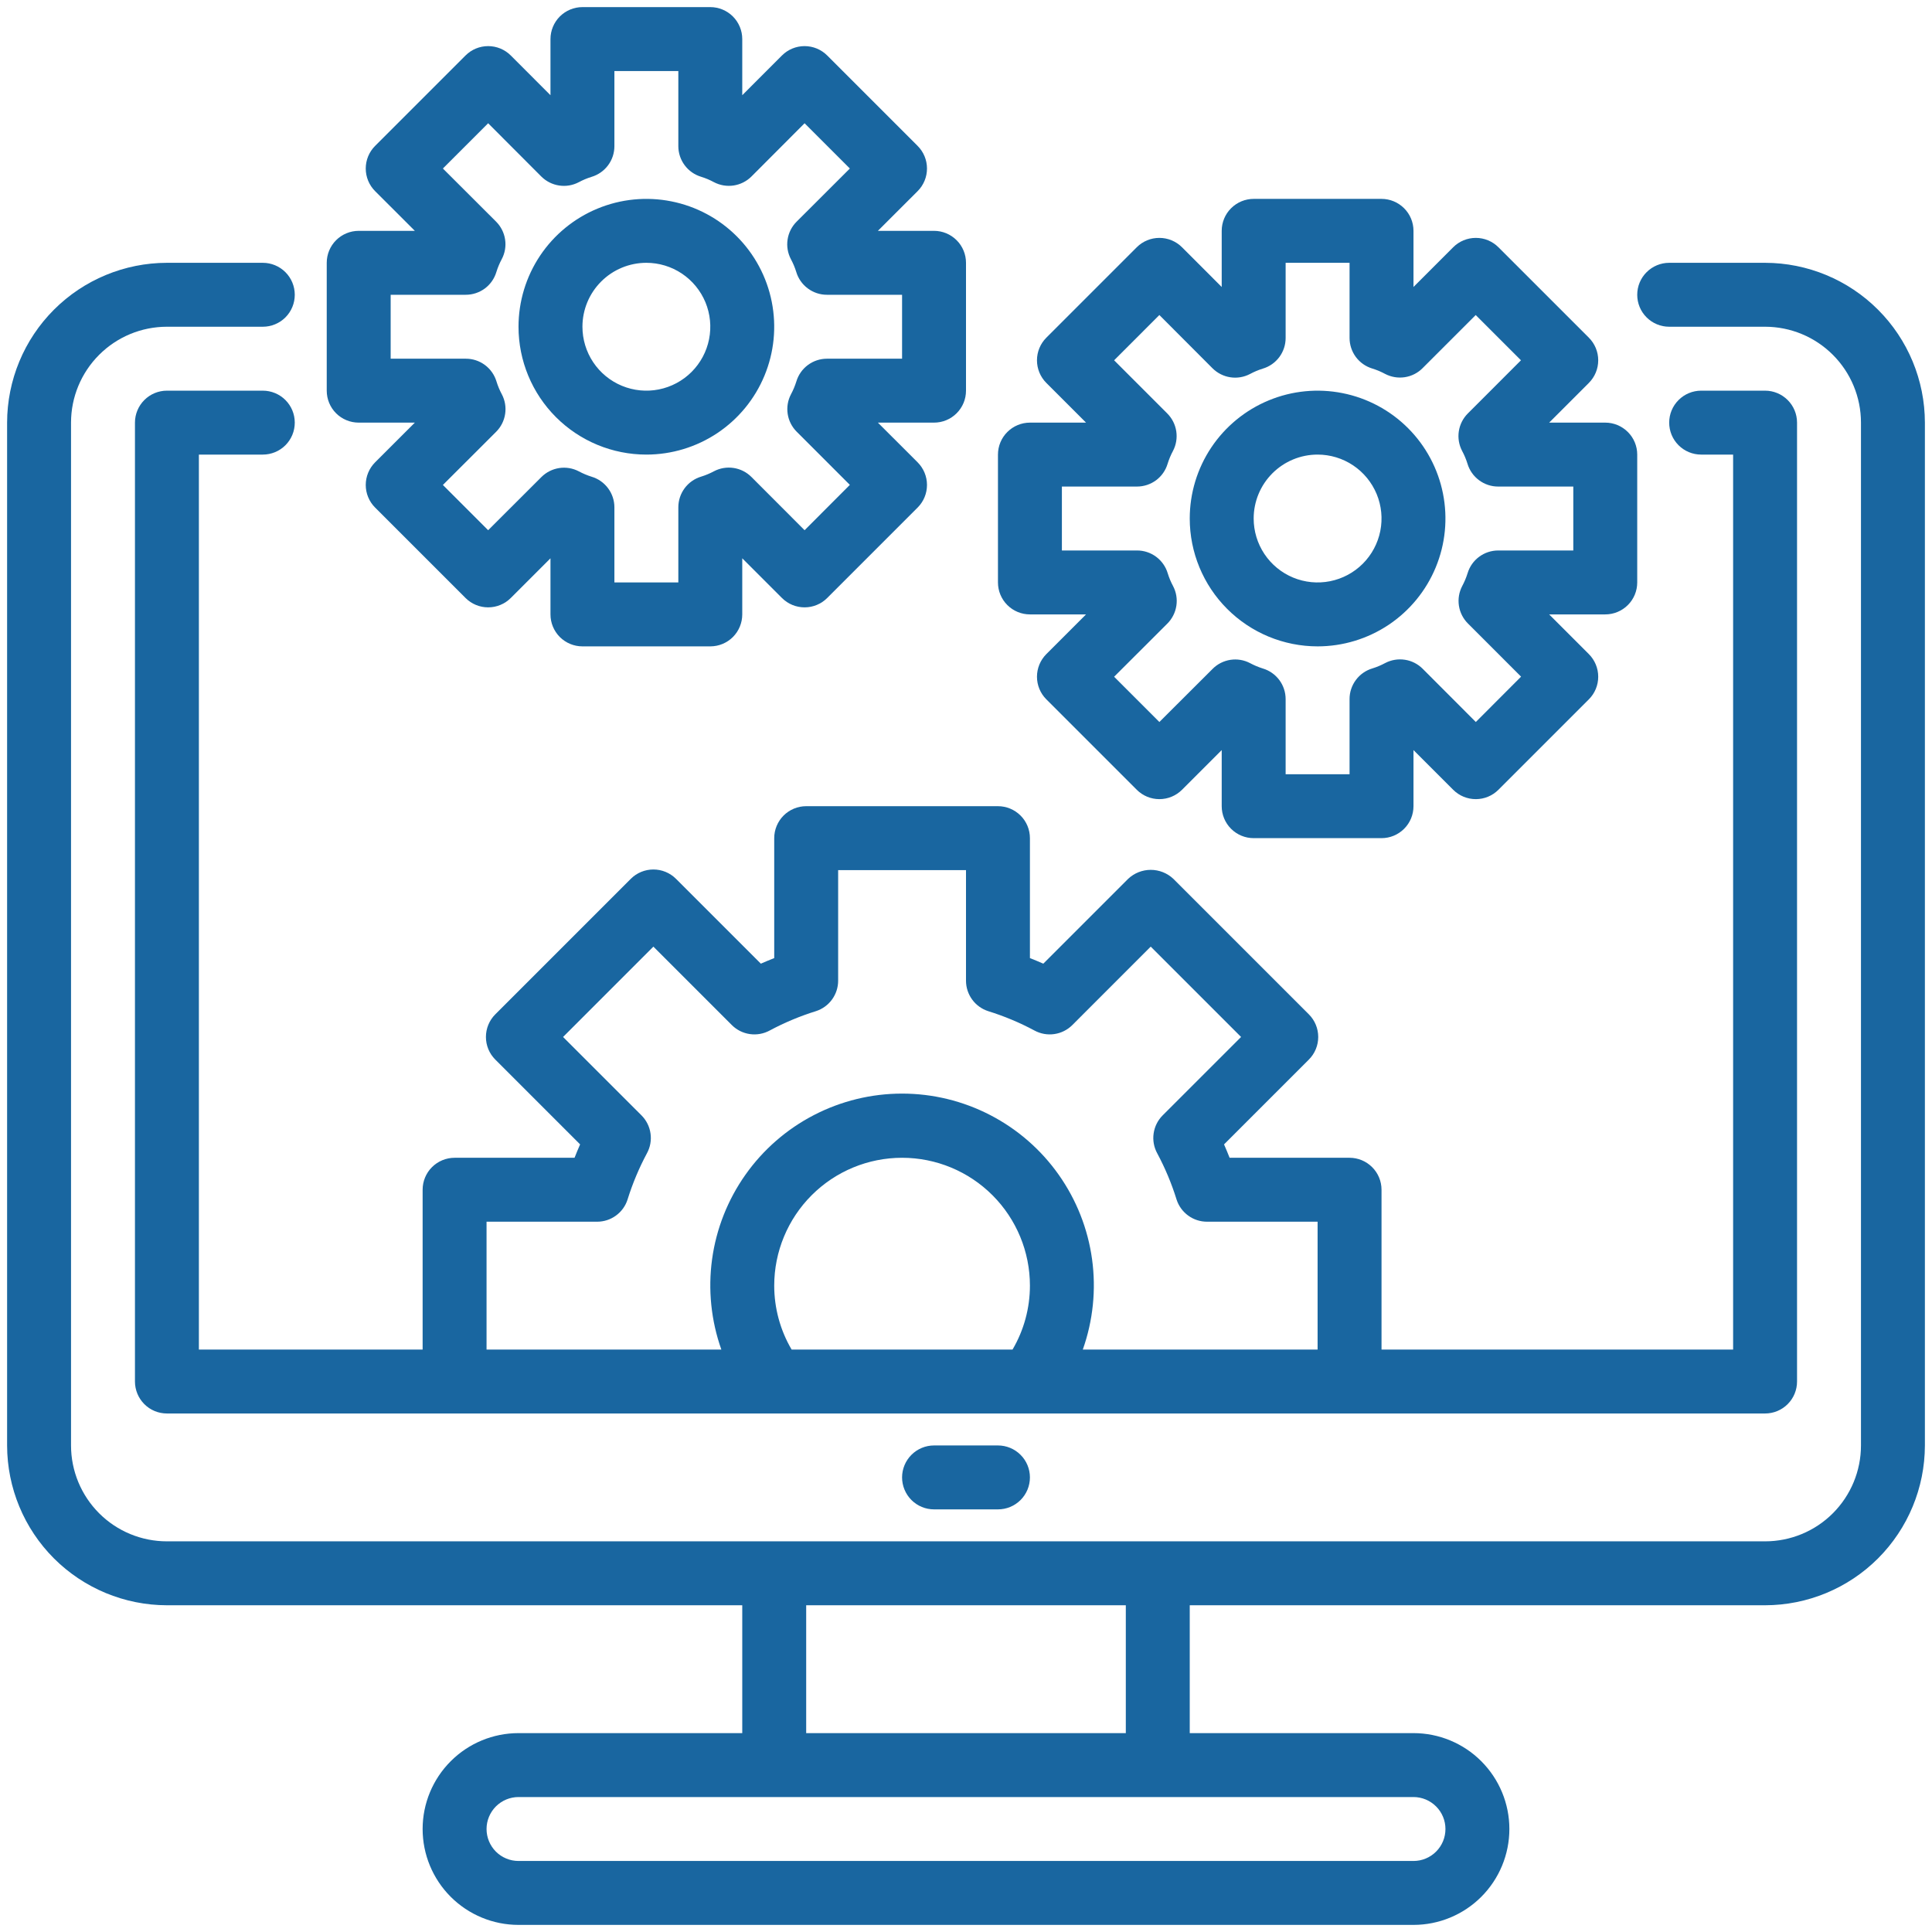 <svg width="68" height="68" viewBox="0 0 68 68" fill="none" xmlns="http://www.w3.org/2000/svg">
<path d="M62.125 9.25H58.75C58.452 9.25 58.166 9.369 57.955 9.58C57.743 9.791 57.625 10.077 57.625 10.375C57.625 10.674 57.743 10.96 57.955 11.171C58.166 11.382 58.452 11.5 58.75 11.5H62.125C63.02 11.5 63.879 11.856 64.511 12.489C65.144 13.122 65.5 13.98 65.5 14.875V50.875C65.5 51.77 65.144 52.629 64.511 53.262C63.879 53.895 63.02 54.25 62.125 54.25H5.875C4.98 54.25 4.121 53.895 3.489 53.262C2.856 52.629 2.5 51.77 2.5 50.875V14.875C2.5 13.98 2.856 13.122 3.489 12.489C4.121 11.856 4.98 11.5 5.875 11.5H9.25C9.548 11.5 9.835 11.382 10.046 11.171C10.257 10.96 10.375 10.674 10.375 10.375C10.375 10.077 10.257 9.791 10.046 9.58C9.835 9.369 9.548 9.25 9.25 9.25H5.875C4.384 9.252 2.954 9.845 1.899 10.9C0.845 11.954 0.252 13.384 0.25 14.875V50.875C0.252 52.366 0.845 53.796 1.899 54.851C2.954 55.905 4.384 56.498 5.875 56.5H26.125V61H18.25C17.355 61 16.496 61.356 15.864 61.989C15.231 62.622 14.875 63.48 14.875 64.375C14.875 65.27 15.231 66.129 15.864 66.762C16.496 67.394 17.355 67.75 18.25 67.75H49.75C50.645 67.75 51.504 67.394 52.136 66.762C52.769 66.129 53.125 65.27 53.125 64.375C53.125 63.48 52.769 62.622 52.136 61.989C51.504 61.356 50.645 61 49.75 61H41.875V56.5H62.125C63.616 56.498 65.046 55.905 66.1 54.851C67.155 53.796 67.748 52.366 67.75 50.875V14.875C67.748 13.384 67.155 11.954 66.1 10.9C65.046 9.845 63.616 9.252 62.125 9.25ZM50.875 64.375C50.875 64.674 50.757 64.96 50.545 65.171C50.334 65.382 50.048 65.5 49.75 65.5H18.25C17.952 65.5 17.666 65.382 17.454 65.171C17.244 64.96 17.125 64.674 17.125 64.375C17.125 64.077 17.244 63.791 17.454 63.58C17.666 63.369 17.952 63.25 18.25 63.25H49.75C50.048 63.25 50.334 63.369 50.545 63.58C50.757 63.791 50.875 64.077 50.875 64.375ZM39.625 61H28.375V56.5H39.625V61Z" fill="#1966A0"/>
<path d="M32.875 50.875C32.577 50.875 32.291 50.994 32.08 51.205C31.869 51.416 31.75 51.702 31.75 52C31.75 52.298 31.869 52.585 32.08 52.796C32.291 53.007 32.577 53.125 32.875 53.125H35.125C35.423 53.125 35.709 53.007 35.92 52.796C36.132 52.585 36.25 52.298 36.25 52C36.25 51.702 36.132 51.416 35.92 51.205C35.709 50.994 35.423 50.875 35.125 50.875H32.875Z" fill="#1966A0"/>
<path d="M36.25 21.625H38.225L36.827 23.023C36.616 23.235 36.498 23.521 36.498 23.819C36.498 24.117 36.616 24.403 36.827 24.614L40.011 27.798C40.222 28.009 40.508 28.127 40.806 28.127C41.105 28.127 41.391 28.009 41.602 27.798L43 26.4V28.375C43 28.674 43.118 28.96 43.33 29.171C43.541 29.382 43.827 29.5 44.125 29.5H48.625C48.923 29.5 49.209 29.382 49.42 29.171C49.632 28.96 49.75 28.674 49.75 28.375V26.4L51.148 27.798C51.359 28.009 51.645 28.127 51.944 28.127C52.242 28.127 52.528 28.009 52.739 27.798L55.923 24.614C56.134 24.403 56.252 24.117 56.252 23.819C56.252 23.521 56.134 23.235 55.923 23.023L54.525 21.625H56.5C56.798 21.625 57.084 21.507 57.295 21.296C57.507 21.085 57.625 20.799 57.625 20.5V16C57.625 15.702 57.507 15.416 57.295 15.205C57.084 14.994 56.798 14.875 56.5 14.875H54.525L55.923 13.477C56.134 13.266 56.252 12.98 56.252 12.681C56.252 12.383 56.134 12.097 55.923 11.886L52.739 8.702C52.528 8.491 52.242 8.373 51.944 8.373C51.645 8.373 51.359 8.491 51.148 8.702L49.75 10.101V8.125C49.75 7.827 49.632 7.541 49.42 7.33C49.209 7.119 48.923 7 48.625 7H44.125C43.827 7 43.541 7.119 43.33 7.33C43.118 7.541 43 7.827 43 8.125V10.101L41.602 8.702C41.391 8.491 41.105 8.373 40.806 8.373C40.508 8.373 40.222 8.491 40.011 8.702L36.827 11.886C36.616 12.097 36.498 12.383 36.498 12.681C36.498 12.98 36.616 13.266 36.827 13.477L38.225 14.875H36.25C35.952 14.875 35.666 14.994 35.455 15.205C35.243 15.416 35.125 15.702 35.125 16V20.5C35.125 20.799 35.243 21.085 35.455 21.296C35.666 21.507 35.952 21.625 36.25 21.625ZM37.375 17.125H40.019C40.261 17.125 40.496 17.047 40.691 16.903C40.885 16.758 41.027 16.555 41.096 16.323C41.144 16.167 41.207 16.017 41.284 15.873C41.396 15.661 41.437 15.418 41.401 15.18C41.365 14.943 41.254 14.723 41.084 14.553L39.213 12.681L40.806 11.088L42.677 12.963C42.847 13.132 43.066 13.243 43.303 13.279C43.54 13.316 43.782 13.275 43.995 13.164C44.138 13.087 44.289 13.023 44.444 12.975C44.678 12.906 44.882 12.763 45.027 12.569C45.172 12.374 45.251 12.137 45.25 11.894V9.25H47.5V11.894C47.5 12.136 47.578 12.371 47.722 12.566C47.867 12.76 48.07 12.902 48.302 12.972C48.458 13.02 48.608 13.083 48.752 13.161C48.965 13.272 49.207 13.312 49.444 13.276C49.681 13.24 49.9 13.129 50.069 12.959L51.94 11.088L53.533 12.681L51.663 14.552C51.493 14.722 51.382 14.941 51.346 15.178C51.309 15.415 51.35 15.657 51.461 15.87C51.538 16.013 51.602 16.164 51.65 16.32C51.719 16.553 51.862 16.757 52.057 16.902C52.252 17.047 52.488 17.126 52.731 17.125H55.375V19.375H52.731C52.489 19.375 52.254 19.453 52.059 19.598C51.865 19.742 51.723 19.945 51.654 20.177C51.605 20.333 51.542 20.484 51.465 20.627C51.353 20.84 51.313 21.082 51.349 21.319C51.385 21.556 51.496 21.775 51.666 21.945L53.537 23.816L51.944 25.412L50.073 23.538C49.903 23.368 49.684 23.257 49.447 23.221C49.21 23.185 48.968 23.225 48.755 23.336C48.612 23.413 48.461 23.477 48.306 23.525C48.072 23.594 47.868 23.737 47.723 23.932C47.578 24.127 47.499 24.363 47.5 24.606V27.25H45.25V24.606C45.25 24.364 45.172 24.129 45.028 23.935C44.883 23.741 44.68 23.598 44.448 23.529C44.292 23.48 44.142 23.417 43.998 23.34C43.785 23.228 43.543 23.188 43.306 23.224C43.069 23.261 42.85 23.371 42.681 23.541L40.806 25.412L39.213 23.819L41.087 21.948C41.257 21.778 41.368 21.558 41.404 21.321C41.441 21.084 41.4 20.841 41.288 20.628C41.211 20.485 41.148 20.334 41.1 20.178C41.031 19.946 40.888 19.742 40.693 19.597C40.498 19.452 40.261 19.374 40.019 19.375H37.375V17.125Z" fill="#1966A0"/>
<path d="M27.25 29.5V33.722C27.088 33.786 26.932 33.85 26.779 33.918L23.793 30.932C23.582 30.721 23.296 30.603 22.997 30.603C22.699 30.603 22.413 30.721 22.202 30.932L17.432 35.702C17.221 35.913 17.103 36.199 17.103 36.498C17.103 36.796 17.221 37.082 17.432 37.293L20.418 40.279C20.35 40.432 20.286 40.588 20.222 40.75H16C15.702 40.75 15.415 40.869 15.204 41.08C14.993 41.291 14.875 41.577 14.875 41.875V47.5H7V16H9.25C9.548 16 9.835 15.882 10.046 15.671C10.257 15.46 10.375 15.174 10.375 14.875C10.375 14.577 10.257 14.291 10.046 14.08C9.835 13.869 9.548 13.75 9.25 13.75H5.875C5.577 13.75 5.29 13.869 5.08 14.08C4.869 14.291 4.75 14.577 4.75 14.875V48.625C4.75 48.923 4.869 49.21 5.08 49.421C5.29 49.632 5.577 49.75 5.875 49.75H62.125C62.423 49.75 62.709 49.632 62.92 49.421C63.132 49.21 63.25 48.923 63.25 48.625V14.875C63.25 14.577 63.132 14.291 62.92 14.08C62.709 13.869 62.423 13.75 62.125 13.75H59.875C59.577 13.75 59.291 13.869 59.08 14.08C58.868 14.291 58.75 14.577 58.75 14.875C58.75 15.174 58.868 15.46 59.08 15.671C59.291 15.882 59.577 16 59.875 16H61V47.5H48.625V41.875C48.625 41.577 48.507 41.291 48.295 41.08C48.084 40.869 47.798 40.75 47.5 40.75H43.278C43.214 40.588 43.15 40.432 43.082 40.279L46.068 37.293C46.279 37.082 46.397 36.796 46.397 36.498C46.397 36.199 46.279 35.913 46.068 35.702L41.298 30.932C41.083 30.729 40.798 30.616 40.502 30.616C40.207 30.616 39.922 30.729 39.707 30.932L36.721 33.918C36.568 33.85 36.412 33.786 36.25 33.722V29.5C36.25 29.202 36.132 28.916 35.92 28.705C35.709 28.494 35.423 28.375 35.125 28.375H28.375C28.077 28.375 27.791 28.494 27.579 28.705C27.369 28.916 27.25 29.202 27.25 29.5ZM27.25 45.25C27.25 44.057 27.724 42.912 28.568 42.068C29.412 41.224 30.556 40.75 31.75 40.75C32.944 40.75 34.088 41.224 34.932 42.068C35.776 42.912 36.25 44.057 36.25 45.25C36.25 46.041 36.039 46.818 35.638 47.5H27.862C27.461 46.818 27.25 46.041 27.25 45.25ZM29.5 34.518V30.625H34V34.518C34 34.756 34.076 34.988 34.216 35.18C34.356 35.373 34.554 35.516 34.781 35.589C35.343 35.764 35.887 35.991 36.406 36.269C36.62 36.386 36.865 36.431 37.106 36.396C37.347 36.362 37.571 36.25 37.743 36.078L40.502 33.318L43.682 36.498L40.922 39.257C40.75 39.429 40.638 39.653 40.604 39.894C40.569 40.135 40.614 40.38 40.731 40.594C41.009 41.113 41.237 41.657 41.411 42.219C41.484 42.446 41.627 42.644 41.82 42.784C42.012 42.925 42.244 43 42.483 43H46.375V47.5H38.111C38.472 46.482 38.584 45.391 38.437 44.321C38.29 43.25 37.887 42.231 37.264 41.348C36.641 40.465 35.815 39.745 34.855 39.248C33.896 38.751 32.831 38.491 31.75 38.491C30.669 38.491 29.604 38.751 28.645 39.248C27.685 39.745 26.859 40.465 26.236 41.348C25.613 42.231 25.21 43.25 25.063 44.321C24.916 45.391 25.028 46.482 25.389 47.5H17.125V43H21.017C21.256 43 21.488 42.925 21.68 42.784C21.873 42.644 22.016 42.446 22.088 42.219C22.263 41.657 22.491 41.113 22.769 40.594C22.886 40.38 22.931 40.135 22.896 39.894C22.862 39.653 22.75 39.429 22.578 39.257L19.818 36.498L22.997 33.318L25.757 36.078C25.929 36.25 26.152 36.362 26.393 36.396C26.634 36.431 26.88 36.386 27.094 36.269C27.613 35.991 28.157 35.764 28.719 35.589C28.946 35.516 29.144 35.373 29.284 35.18C29.424 34.988 29.5 34.756 29.5 34.518Z" fill="#1966A0"/>
<path d="M46.375 22.75C47.265 22.75 48.135 22.486 48.875 21.992C49.615 21.497 50.192 20.794 50.532 19.972C50.873 19.15 50.962 18.245 50.788 17.372C50.615 16.499 50.186 15.697 49.557 15.068C48.928 14.439 48.126 14.01 47.253 13.837C46.38 13.663 45.475 13.752 44.653 14.093C43.831 14.433 43.128 15.01 42.633 15.75C42.139 16.49 41.875 17.36 41.875 18.25C41.875 19.444 42.349 20.588 43.193 21.432C44.037 22.276 45.181 22.75 46.375 22.75ZM46.375 16C46.82 16 47.255 16.132 47.625 16.379C47.995 16.627 48.283 16.978 48.454 17.389C48.624 17.8 48.669 18.253 48.582 18.689C48.495 19.125 48.281 19.526 47.966 19.841C47.651 20.156 47.25 20.37 46.814 20.457C46.377 20.544 45.925 20.499 45.514 20.329C45.103 20.159 44.751 19.87 44.504 19.5C44.257 19.13 44.125 18.695 44.125 18.25C44.125 17.653 44.362 17.081 44.784 16.659C45.206 16.237 45.778 16 46.375 16Z" fill="#1966A0"/>
<path d="M12.625 14.875H14.601L13.202 16.273C12.991 16.485 12.873 16.771 12.873 17.069C12.873 17.367 12.991 17.653 13.202 17.864L16.386 21.048C16.597 21.259 16.883 21.377 17.181 21.377C17.48 21.377 17.766 21.259 17.977 21.048L19.375 19.65V21.625C19.375 21.924 19.494 22.21 19.704 22.421C19.916 22.632 20.202 22.75 20.5 22.75H25C25.298 22.75 25.584 22.632 25.796 22.421C26.006 22.21 26.125 21.924 26.125 21.625V19.65L27.523 21.048C27.734 21.259 28.02 21.377 28.319 21.377C28.617 21.377 28.903 21.259 29.114 21.048L32.298 17.864C32.509 17.653 32.627 17.367 32.627 17.069C32.627 16.771 32.509 16.485 32.298 16.273L30.899 14.875H32.875C33.173 14.875 33.459 14.757 33.67 14.546C33.882 14.335 34 14.049 34 13.75V9.25C34 8.952 33.882 8.666 33.67 8.455C33.459 8.244 33.173 8.125 32.875 8.125H30.899L32.298 6.727C32.509 6.516 32.627 6.23 32.627 5.931C32.627 5.633 32.509 5.347 32.298 5.136L29.114 1.952C28.903 1.741 28.617 1.623 28.319 1.623C28.02 1.623 27.734 1.741 27.523 1.952L26.125 3.351V1.375C26.125 1.077 26.006 0.791 25.796 0.58C25.584 0.369 25.298 0.25 25 0.25H20.5C20.202 0.25 19.916 0.369 19.704 0.58C19.494 0.791 19.375 1.077 19.375 1.375V3.351L17.977 1.952C17.766 1.741 17.48 1.623 17.181 1.623C16.883 1.623 16.597 1.741 16.386 1.952L13.202 5.136C12.991 5.347 12.873 5.633 12.873 5.931C12.873 6.23 12.991 6.516 13.202 6.727L14.601 8.125H12.625C12.327 8.125 12.04 8.244 11.829 8.455C11.618 8.666 11.5 8.952 11.5 9.25V13.75C11.5 14.049 11.618 14.335 11.829 14.546C12.04 14.757 12.327 14.875 12.625 14.875ZM13.75 10.375H16.394C16.636 10.375 16.871 10.297 17.066 10.153C17.26 10.008 17.402 9.805 17.471 9.573C17.519 9.417 17.582 9.267 17.659 9.123C17.772 8.911 17.814 8.668 17.778 8.43C17.743 8.193 17.632 7.973 17.462 7.802L15.588 5.931L17.181 4.338L19.052 6.213C19.222 6.382 19.441 6.493 19.678 6.529C19.915 6.566 20.157 6.525 20.369 6.414C20.513 6.337 20.664 6.273 20.82 6.225C21.052 6.156 21.257 6.013 21.402 5.818C21.547 5.624 21.625 5.387 21.625 5.144V2.5H23.875V5.144C23.875 5.386 23.953 5.621 24.098 5.816C24.242 6.01 24.445 6.152 24.677 6.222C24.833 6.27 24.983 6.333 25.127 6.411C25.34 6.523 25.582 6.564 25.82 6.529C26.058 6.493 26.278 6.382 26.448 6.213L28.319 4.338L29.912 5.931L28.038 7.802C27.868 7.972 27.757 8.191 27.721 8.428C27.684 8.665 27.725 8.907 27.836 9.12C27.913 9.263 27.977 9.414 28.025 9.57C28.094 9.803 28.237 10.007 28.432 10.152C28.627 10.297 28.863 10.376 29.106 10.375H31.75V12.625H29.106C28.864 12.625 28.629 12.703 28.434 12.848C28.24 12.992 28.098 13.195 28.029 13.427C27.98 13.583 27.917 13.734 27.84 13.877C27.728 14.09 27.688 14.332 27.724 14.569C27.76 14.806 27.871 15.025 28.041 15.195L29.912 17.066L28.319 18.662L26.448 16.788C26.278 16.618 26.059 16.507 25.822 16.471C25.585 16.435 25.343 16.475 25.131 16.586C24.987 16.663 24.836 16.727 24.68 16.775C24.448 16.844 24.243 16.987 24.098 17.182C23.953 17.377 23.875 17.613 23.875 17.856V20.5H21.625V17.856C21.625 17.614 21.547 17.379 21.402 17.185C21.258 16.991 21.055 16.848 20.823 16.779C20.667 16.73 20.517 16.667 20.373 16.59C20.16 16.478 19.918 16.438 19.681 16.474C19.444 16.511 19.225 16.621 19.055 16.791L17.181 18.662L15.588 17.069L17.462 15.198C17.632 15.028 17.743 14.809 17.779 14.571C17.816 14.334 17.775 14.091 17.663 13.878C17.586 13.735 17.523 13.584 17.475 13.428C17.405 13.196 17.263 12.992 17.068 12.847C16.873 12.702 16.637 12.624 16.394 12.625H13.75V10.375Z" fill="#1966A0"/>
<path d="M22.75 16C23.64 16 24.51 15.736 25.25 15.242C25.99 14.747 26.567 14.044 26.907 13.222C27.248 12.4 27.337 11.495 27.163 10.622C26.99 9.749 26.561 8.947 25.932 8.318C25.303 7.689 24.501 7.26 23.628 7.087C22.755 6.913 21.85 7.002 21.028 7.343C20.206 7.683 19.503 8.26 19.008 9C18.514 9.74 18.25 10.61 18.25 11.5C18.25 12.694 18.724 13.838 19.568 14.682C20.412 15.526 21.556 16 22.75 16ZM22.75 9.25C23.195 9.25 23.63 9.382 24 9.629C24.37 9.877 24.658 10.228 24.829 10.639C24.999 11.05 25.044 11.503 24.957 11.939C24.87 12.376 24.656 12.776 24.341 13.091C24.026 13.406 23.625 13.62 23.189 13.707C22.753 13.794 22.3 13.749 21.889 13.579C21.478 13.409 21.126 13.12 20.879 12.75C20.632 12.38 20.5 11.945 20.5 11.5C20.5 10.903 20.737 10.331 21.159 9.909C21.581 9.487 22.153 9.25 22.75 9.25Z" fill="#1966A0"/>
</svg>
